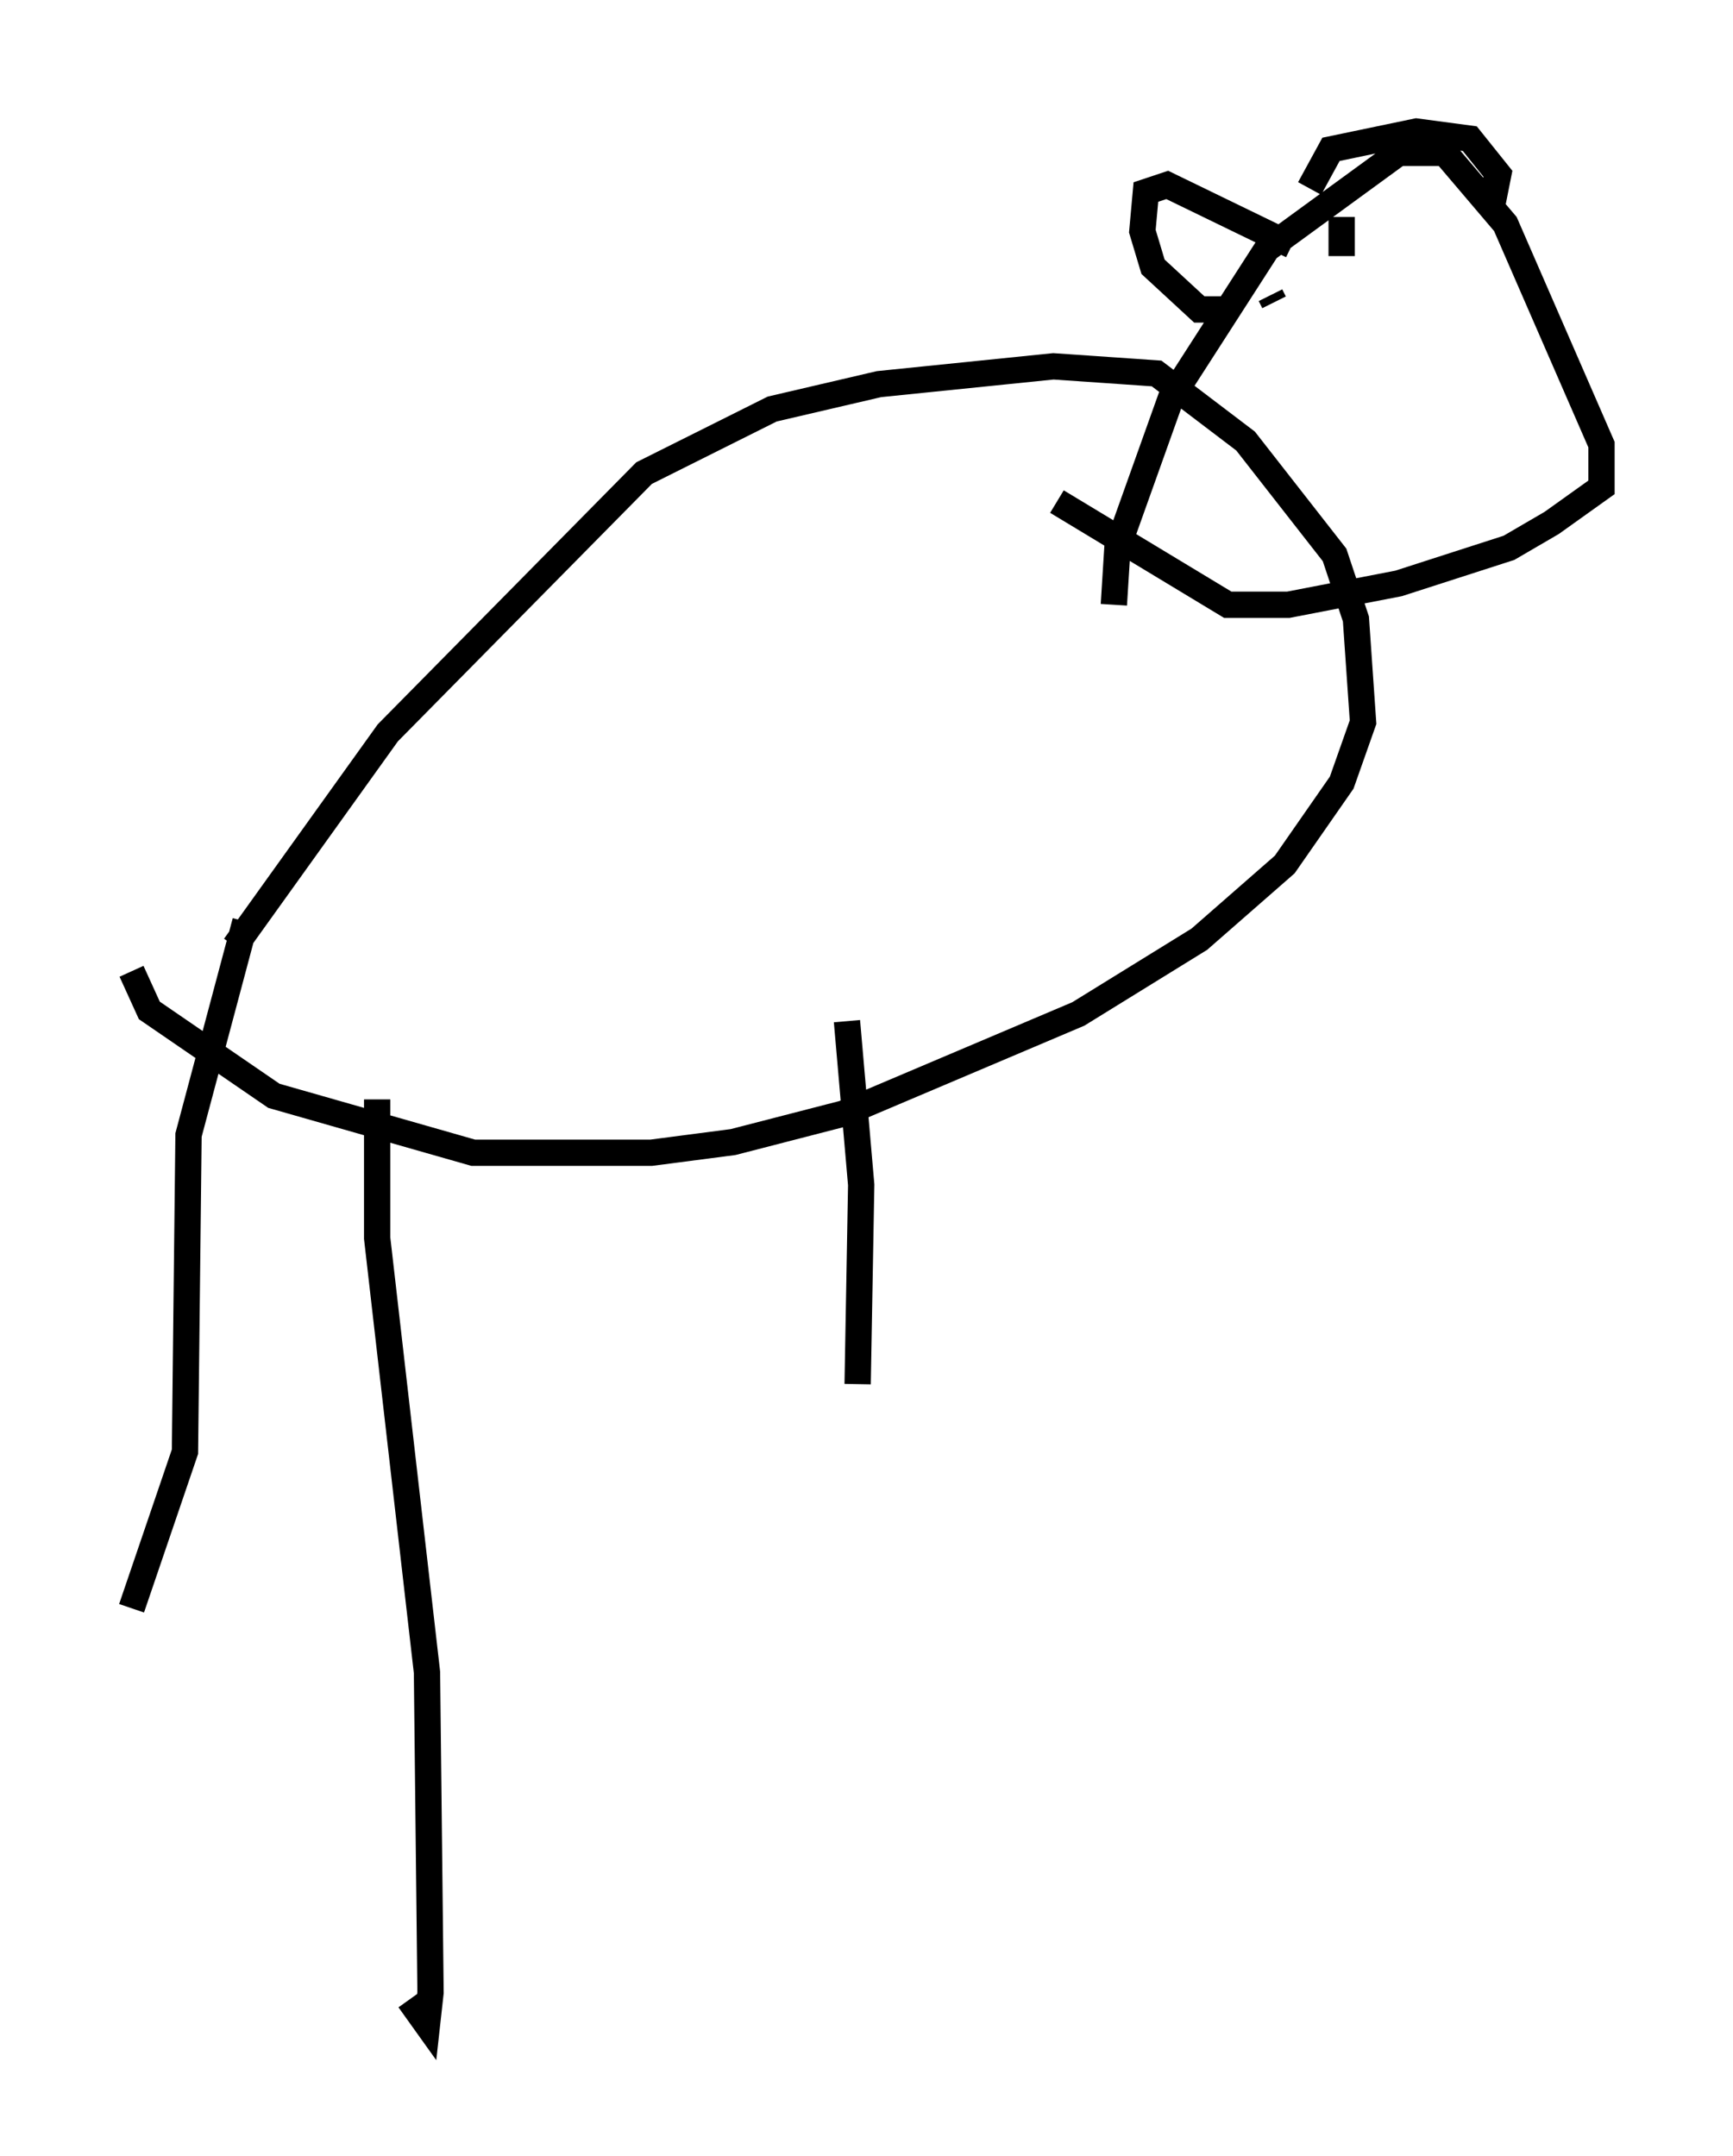 <?xml version="1.0" encoding="utf-8" ?>
<svg baseProfile="full" height="81.988" version="1.1" width="65.886" xmlns="http://www.w3.org/2000/svg" xmlns:ev="http://www.w3.org/2001/xml-events" xmlns:xlink="http://www.w3.org/1999/xlink"><defs /><rect fill="white" height="81.988" width="65.886" x="0" y="0" /><path d="M8.654, 38.288 m0.271, -2.3 l5.819, -8.119 9.743, -9.878 l4.871, -2.436 4.059, -0.947 l6.631, -0.677 3.924, 0.271 l3.383, 2.571 3.383, 4.33 l0.812, 2.436 0.271, 3.924 l-0.812, 2.3 -2.165, 3.112 l-3.248, 2.842 -4.601, 2.842 l-8.931, 3.789 -4.195, 1.083 l-3.112, 0.406 -6.766, 0.0 l-7.578, -2.165 -4.736, -3.248 l-0.677, -1.488 m37.347, -13.938 l0.135, -2.165 2.03, -5.683 l3.654, -5.683 5.007, -3.654 l1.759, 0.0 2.3, 2.706 l3.654, 8.39 0.0, 1.624 l-1.894, 1.353 -1.624, 0.947 l-4.195, 1.353 -4.195, 0.812 l-2.3, 0.0 -6.495, -3.924 m8.119, -7.848 l0.135, 0.271 m2.571, -1.759 l0.0, -1.488 m-4.601, 3.518 l-0.812, 0.0 -1.759, -1.624 l-0.406, -1.353 0.135, -1.488 l0.812, -0.271 4.736, 2.3 m0.677, -2.165 l0.812, -1.488 3.248, -0.677 l2.03, 0.271 1.083, 1.353 l-0.135, 0.677 -0.541, -0.135 m-46.955, 27.875 l-2.165, 8.119 -0.135, 12.043 l-2.03, 5.954 m9.337, -19.35 l0.0, 5.277 1.894, 16.509 l0.135, 12.178 -0.135, 1.218 l-0.677, -0.947 m16.644, -37.212 l0.541, 6.225 -0.135, 7.578 " fill="none" stroke="black" stroke-width="1" /></svg>